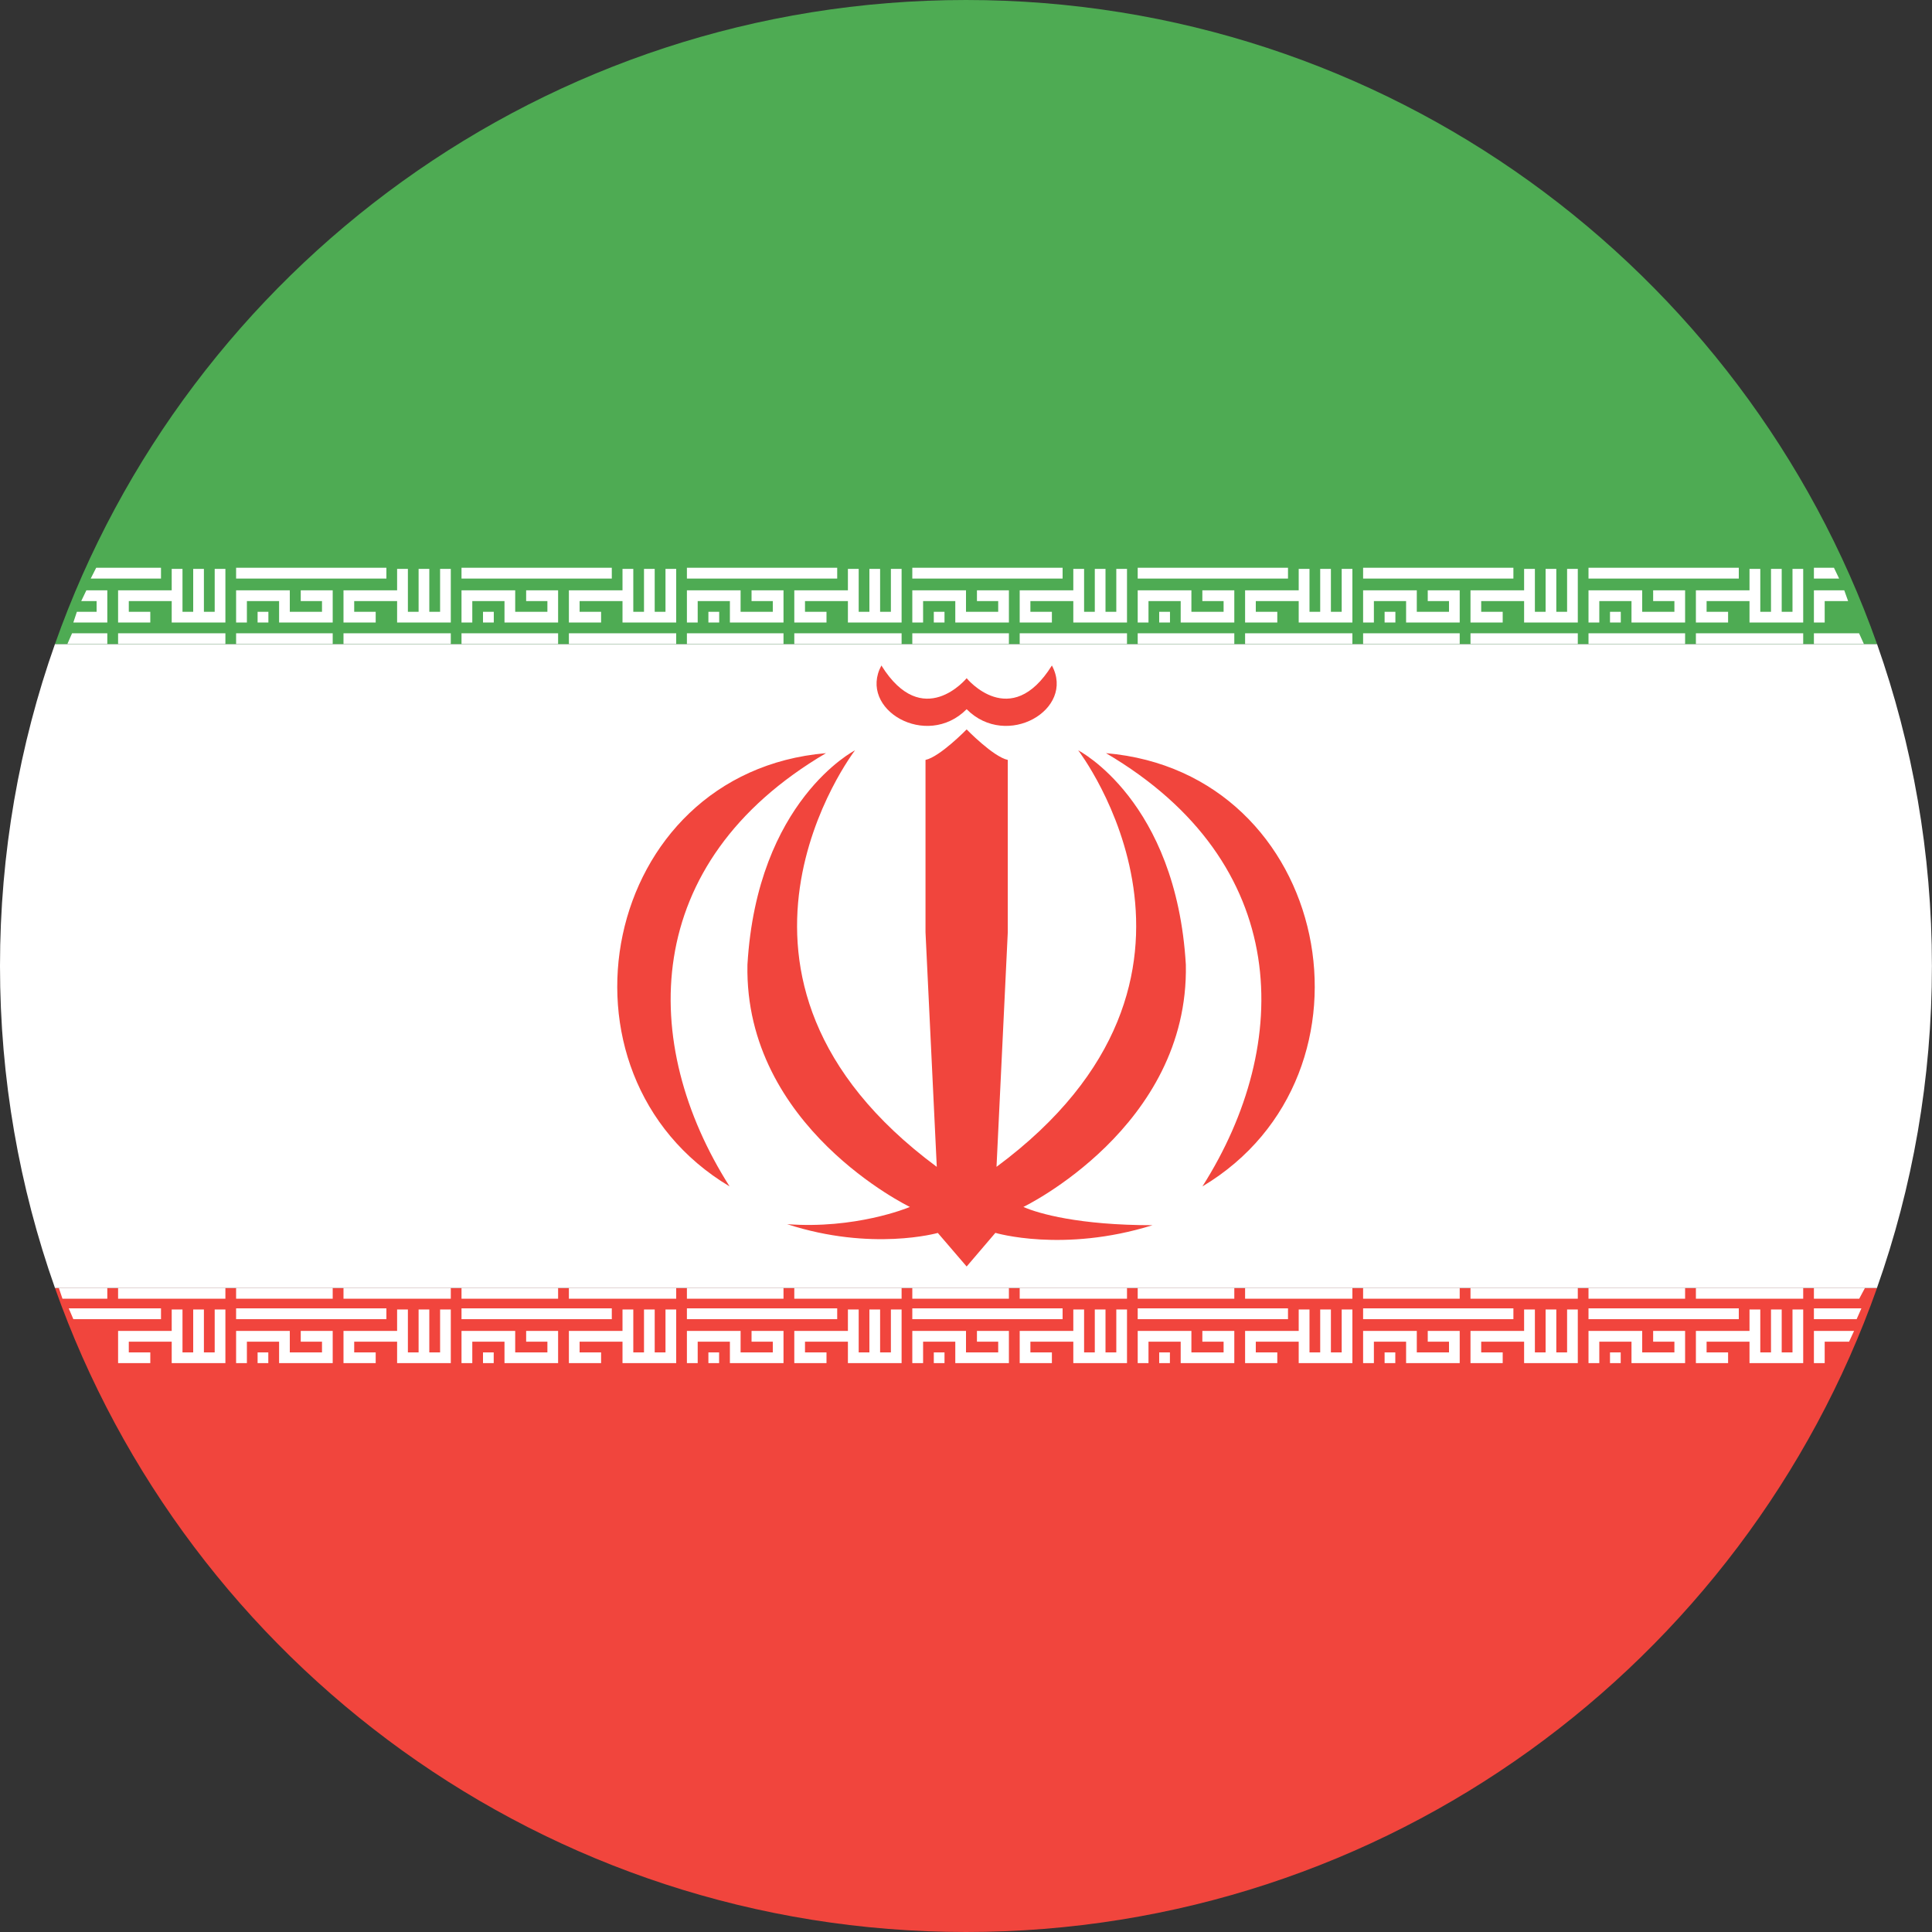 <svg width="24" height="24" viewBox="0 0 24 24" fill="none" xmlns="http://www.w3.org/2000/svg">
<rect x="0" y="0" width="24" height="24" fill="#333333" stroke="none"/>
<g clip-path="url(#clip0_575_187)">
<path fill-rule="evenodd" clip-rule="evenodd" d="M23.317 16H0.683C2.33 20.661 6.775 24 12 24C17.224 24 21.669 20.661 23.317 16Z" fill="#F1453D"/>
<path fill-rule="evenodd" clip-rule="evenodd" d="M0.683 16H23.316C23.759 14.749 23.999 13.403 23.999 12C23.999 10.597 23.759 9.251 23.317 8H0.683C0.241 9.251 0 10.597 0 12C0 13.403 0.241 14.749 0.683 16Z" fill="white"/>
<path fill-rule="evenodd" clip-rule="evenodd" d="M23.317 8C21.669 3.339 17.224 0 12 0C6.775 0 2.33 3.339 0.683 8H23.317Z" fill="#4EAB53"/>
<path fill-rule="evenodd" clip-rule="evenodd" d="M2.133 16.267V16.533H1.467V16.933H1.867V16.8H1.6V16.667H2.133V16.933H2.8V16.267H2.667V16.8H2.533V16.267H2.4V16.8H2.267V16.267H2.133ZM0.854 16.253L0.911 16.387H2V16.253H0.854ZM2.933 16.533V16.933H3.067V16.667H3.467V16.933H4.133V16.533H3.736V16.667H4V16.8H3.6V16.533H2.933ZM4.933 16.267V16.533H4.267V16.933H4.667V16.8H4.4V16.667H4.933V16.933H5.6V16.267H5.467V16.8H5.333V16.267H5.2V16.8H5.067V16.267H4.933ZM2.933 16.253V16.387H4.8V16.253H2.933ZM5.733 16.533V16.933H5.867V16.667H6.267V16.933H6.933V16.533H6.536V16.667H6.8V16.8H6.4V16.533H5.733ZM7.733 16.267V16.533H7.067V16.933H7.467V16.8H7.2V16.667H7.733V16.933H8.4V16.267H8.267V16.8H8.133V16.267H8V16.8H7.867V16.267H7.733ZM5.733 16.253V16.387H7.6V16.253H5.733ZM8.533 16.533V16.933H8.667V16.667H9.067V16.933H9.733V16.533H9.336V16.667H9.6V16.8H9.2V16.533H8.533ZM10.533 16.267V16.533H9.867V16.933H10.267V16.8H10V16.667H10.533V16.933H11.2V16.267H11.067V16.8H10.933V16.267H10.8V16.8H10.667V16.267H10.533ZM8.533 16.253V16.387H10.4V16.253H8.533ZM11.333 16.533V16.933H11.467V16.667H11.867V16.933H12.533V16.533H12.136V16.667H12.4V16.8H12V16.533H11.333ZM13.333 16.267V16.533H12.667V16.933H13.067V16.8H12.8V16.667H13.333V16.933H14V16.267H13.867V16.8H13.733V16.267H13.6V16.8H13.467V16.267H13.333ZM11.333 16.253V16.387H13.2V16.253H11.333ZM14.133 16.533V16.933H14.267V16.667H14.667V16.933H15.333V16.533H14.936V16.667H15.2V16.8H14.8V16.533H14.133ZM16.133 16.267V16.533H15.467V16.933H15.867V16.8H15.6V16.667H16.133V16.933H16.8V16.267H16.667V16.8H16.533V16.267H16.4V16.8H16.267V16.267H16.133ZM14.133 16.253V16.387H16V16.253H14.133ZM16.933 16.533V16.933H17.067V16.667H17.467V16.933H18.133V16.533H17.736V16.667H18V16.8H17.6V16.533H16.933ZM18.933 16.267V16.533H18.267V16.933H18.667V16.8H18.4V16.667H18.933V16.933H19.6V16.267H19.467V16.8H19.333V16.267H19.2V16.8H19.067V16.267H18.933ZM16.933 16.253V16.387H18.8V16.253H16.933ZM19.733 16.533V16.933H19.867V16.667H20.267V16.933H20.933V16.533H20.536V16.667H20.8V16.8H20.4V16.533H19.733ZM21.733 16.267V16.533H21.067V16.933H21.467V16.8H21.2V16.667H21.733V16.933H22.4V16.267H22.267V16.8H22.133V16.267H22V16.8H21.867V16.267H21.733ZM19.733 16.253V16.387H21.6V16.253H19.733ZM22.533 16.533V16.933H22.667V16.667H22.97L23.032 16.533H22.533ZM22.533 16.253V16.387H23.064L23.123 16.253H22.533Z" fill="white"/>
<path fill-rule="evenodd" clip-rule="evenodd" d="M3.2 16.8H3.333V16.933H3.2V16.8ZM6 16.8H6.133V16.933H6V16.8ZM8.8 16.8H8.933V16.933H8.8V16.8ZM11.6 16.8H11.733V16.933H11.6V16.8ZM14.4 16.8H14.533V16.933H14.4V16.8ZM17.2 16.8H17.333V16.933H17.2V16.8ZM20 16.8H20.133V16.933H20V16.8ZM0.776 16.133L0.731 16H1.333V16.133H0.776ZM1.467 16.133V16H2.8V16.133H1.467ZM2.933 16.133V16H4.133V16.133H2.933ZM4.267 16.133V16H5.6V16.133H4.267ZM5.733 16.133V16H6.933V16.133H5.733ZM7.067 16.133V16H8.4V16.133H7.067ZM8.533 16.133V16H9.733V16.133H8.533ZM9.867 16.133V16H11.2V16.133H9.867ZM11.333 16.133V16H12.533V16.133H11.333ZM12.667 16.133V16H14V16.133H12.667ZM14.133 16.133V16H15.333V16.133H14.133ZM15.467 16.133V16H16.8V16.133H15.467ZM16.933 16.133V16H18.133V16.133H16.933ZM18.267 16.133V16H19.6V16.133H18.267ZM19.733 16.133V16H20.933V16.133H19.733ZM21.067 16.133V16H22.4V16.133H21.067ZM22.533 16.133V16H23.167L23.096 16.133H22.533Z" fill="white"/>
<path fill-rule="evenodd" clip-rule="evenodd" d="M3.2 7.6H3.334V7.733H3.2V7.6ZM6 7.6H6.134V7.733H6V7.6ZM8.8 7.6H8.934V7.733H8.8V7.6ZM11.6 7.6H11.733V7.733H11.6V7.6ZM14.4 7.6H14.534V7.733H14.4V7.6ZM17.2 7.6H17.334V7.733H17.2V7.6ZM20 7.6H20.134V7.733H20V7.6Z" fill="white"/>
<path fill-rule="evenodd" clip-rule="evenodd" d="M0.911 7.733H1.333V7.333H1.073L1.009 7.467H1.2V7.6H0.955L0.911 7.733ZM2.133 7.067V7.333H1.467V7.733H1.867V7.6H1.6V7.467H2.133V7.733H2.8V7.067H2.667V7.6H2.533V7.067H2.4V7.6H2.267V7.067H2.133ZM1.195 7.053L1.127 7.187H2V7.053H1.195ZM0.895 7.867L0.837 8H1.333V7.867H0.895ZM1.467 7.867V8H2.8V7.867H1.467ZM2.933 7.333V7.733H3.067V7.467H3.467V7.733H4.133V7.333H3.736V7.467H4V7.6H3.6V7.333H2.933ZM4.933 7.067V7.333H4.267V7.733H4.667V7.6H4.4V7.467H4.933V7.733H5.6V7.067H5.467V7.6H5.333V7.067H5.2V7.6H5.067V7.067H4.933ZM2.933 7.053V7.187H4.8V7.053H2.933ZM2.933 7.867V8H4.133V7.867H2.933ZM4.267 7.867V8H5.6V7.867H4.267ZM5.733 7.333V7.733H5.867V7.467H6.267V7.733H6.933V7.333H6.536V7.467H6.8V7.6H6.4V7.333H5.733ZM7.733 7.067V7.333H7.067V7.733H7.467V7.6H7.2V7.467H7.733V7.733H8.4V7.067H8.267V7.6H8.133V7.067H8V7.6H7.867V7.067H7.733ZM5.733 7.053V7.187H7.6V7.053H5.733ZM5.733 7.867V8H6.933V7.867H5.733ZM7.067 7.867V8H8.4V7.867H7.067ZM8.533 7.333V7.733H8.667V7.467H9.067V7.733H9.733V7.333H9.336V7.467H9.6V7.6H9.2V7.333H8.533ZM10.533 7.067V7.333H9.867V7.733H10.267V7.6H10V7.467H10.533V7.733H11.2V7.067H11.067V7.6H10.933V7.067H10.8V7.6H10.667V7.067H10.533ZM8.533 7.053V7.187H10.4V7.053H8.533ZM8.533 7.867V8H9.733V7.867H8.533ZM9.867 7.867V8H11.2V7.867H9.867ZM11.333 7.333V7.733H11.467V7.467H11.867V7.733H12.533V7.333H12.136V7.467H12.4V7.6H12V7.333H11.333ZM13.333 7.067V7.333H12.667V7.733H13.067V7.6H12.8V7.467H13.333V7.733H14V7.067H13.867V7.6H13.733V7.067H13.6V7.6H13.467V7.067H13.333ZM11.333 7.053V7.187H13.2V7.053H11.333ZM11.333 7.867V8H12.533V7.867H11.333ZM12.667 7.867V8H14V7.867H12.667ZM14.133 7.333V7.733H14.267V7.467H14.667V7.733H15.333V7.333H14.936V7.467H15.2V7.6H14.8V7.333H14.133ZM16.133 7.067V7.333H15.467V7.733H15.867V7.6H15.6V7.467H16.133V7.733H16.8V7.067H16.667V7.6H16.533V7.067H16.4V7.6H16.267V7.067H16.133ZM14.133 7.053V7.187H16V7.053H14.133ZM14.133 7.867V8H15.333V7.867H14.133ZM15.467 7.867V8H16.8V7.867H15.467ZM16.933 7.333V7.733H17.067V7.467H17.467V7.733H18.133V7.333H17.736V7.467H18V7.6H17.6V7.333H16.933ZM18.933 7.067V7.333H18.267V7.733H18.667V7.6H18.4V7.467H18.933V7.733H19.6V7.067H19.467V7.6H19.333V7.067H19.2V7.6H19.067V7.067H18.933ZM16.933 7.053V7.187H18.8V7.053H16.933ZM16.933 7.867V8H18.133V7.867H16.933ZM18.267 7.867V8H19.6V7.867H18.267ZM19.733 7.333V7.733H19.867V7.467H20.267V7.733H20.933V7.333H20.536V7.467H20.8V7.6H20.4V7.333H19.733ZM21.733 7.067V7.333H21.067V7.733H21.467V7.6H21.2V7.467H21.733V7.733H22.4V7.067H22.267V7.6H22.133V7.067H22V7.6H21.867V7.067H21.733ZM19.733 7.053V7.187H21.6V7.053H19.733ZM19.733 7.867V8H20.933V7.867H19.733ZM21.067 7.867V8H22.4V7.867H21.067ZM22.533 7.333V7.733H22.667V7.467H22.958L22.91 7.333H22.533ZM22.533 7.053V7.187H22.846L22.782 7.053H22.533ZM22.533 7.867V8H23.154L23.094 7.867H22.533Z" fill="white"/>
<path fill-rule="evenodd" clip-rule="evenodd" d="M9.063 14.738C6.724 13.34 7.462 9.595 10.261 9.356C7.943 10.719 7.939 12.968 9.063 14.738ZM14.937 14.738C17.276 13.34 16.538 9.595 13.739 9.356C16.058 10.719 16.061 12.968 14.937 14.738ZM12.008 8.81C11.51 9.312 10.655 8.813 10.949 8.267C11.463 9.091 12.008 8.425 12.008 8.425C12.008 8.425 12.553 9.091 13.067 8.267C13.361 8.813 12.506 9.312 12.008 8.81ZM11.65 15.316C11.65 15.316 10.829 15.549 9.778 15.207C10.62 15.27 11.268 15.009 11.303 14.993C11.303 14.993 9.245 14.002 9.285 11.984C9.405 9.942 10.621 9.321 10.621 9.321C10.621 9.321 8.456 12.139 11.637 14.495L11.497 11.581V9.44C11.677 9.401 12.008 9.061 12.008 9.061C12.008 9.061 12.338 9.401 12.519 9.44V11.581L12.379 14.495C15.56 12.139 13.394 9.321 13.394 9.321C13.394 9.321 14.611 9.942 14.731 11.984C14.771 14.002 12.713 14.993 12.713 14.993C12.9 15.076 13.408 15.22 14.317 15.22C13.207 15.566 12.365 15.315 12.365 15.315L12.008 15.733L11.65 15.316Z" fill="#F1453D"/>
</g>
<defs>
<clipPath id="clip0_575_187">
<rect width="24" height="24" fill="white"/>
</clipPath>
</defs>
</svg>
